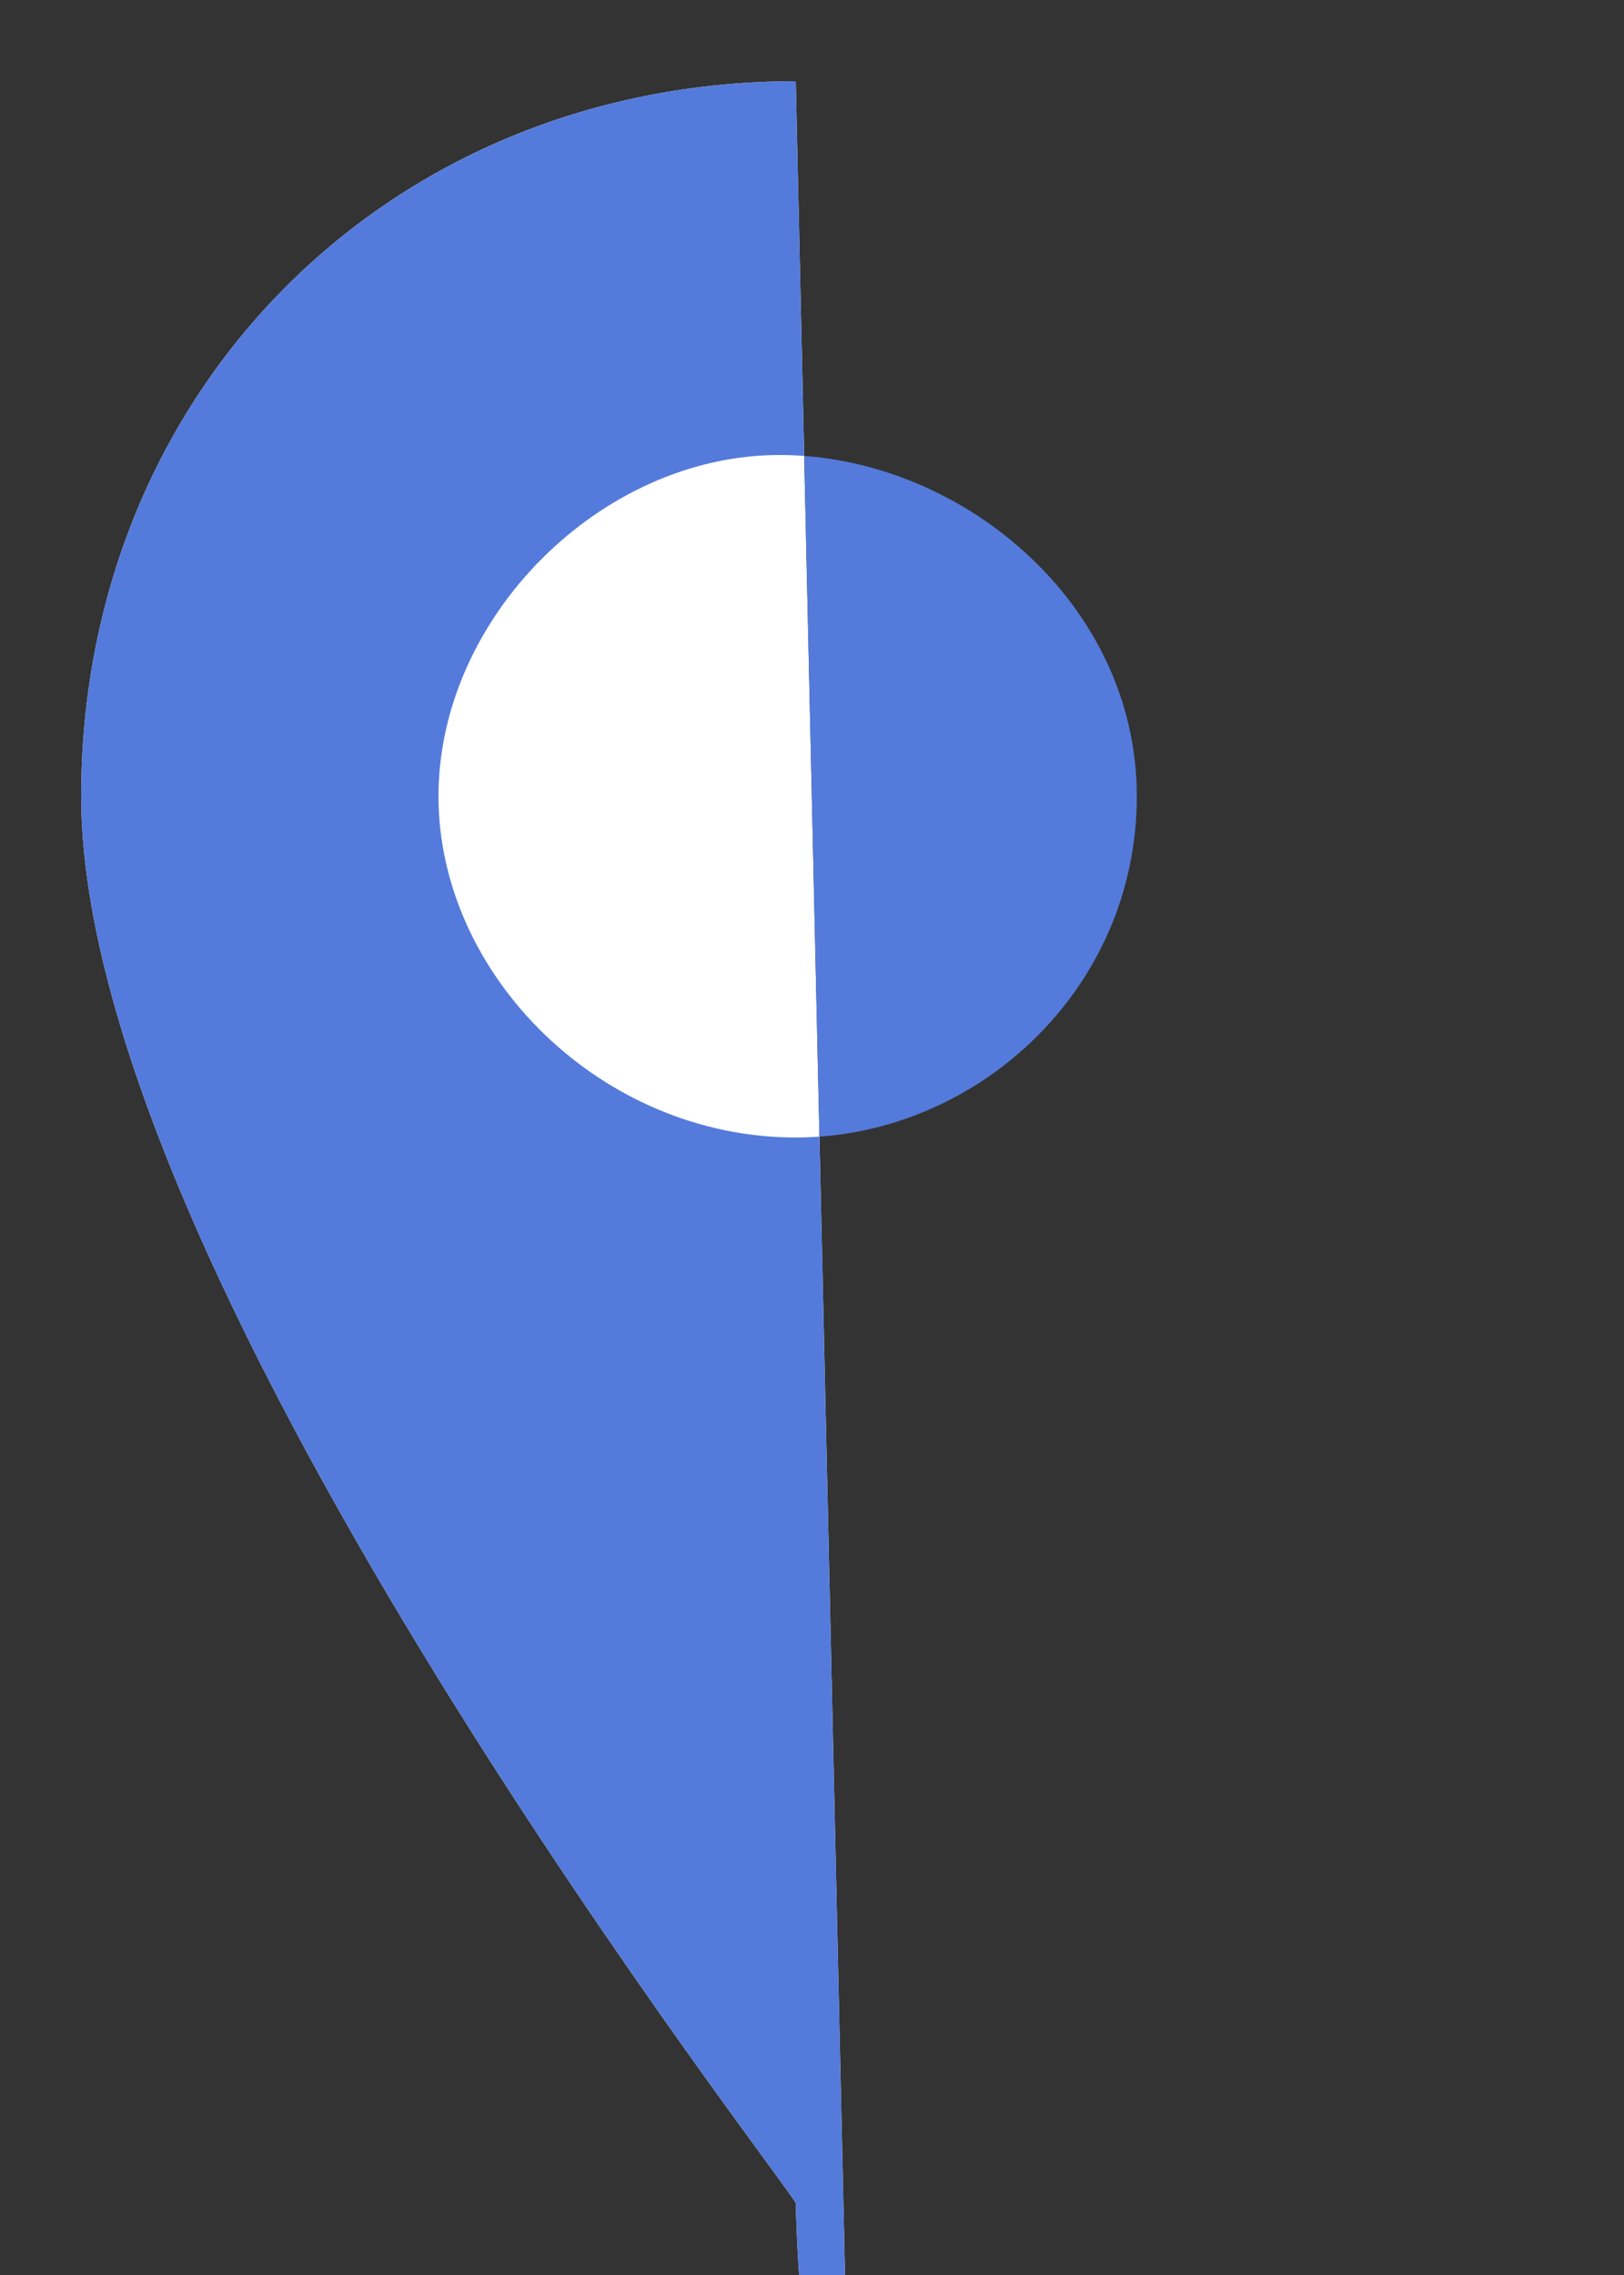 <?xml version="1.0" encoding="utf-8" ?>
<svg version="1.1" xmlns="http://www.w3.org/2000/svg" xmlns:xlink="http://www.w3.org/1999/xlink" x="0px" y="0px" width="10px"
height="14px" viewBox="0 0 10 14" style="enable-background:new 0 0 10 14" xml:space="preserve">
<rect x="0" y="0" width="10" height="14" fill="#333333" stroke="none"/>
<style>
    .st0{fill:#FFFFFF;}
    .st1{fill:#547bDB;}
</style>
    <g id="layer_1">
        <path class="st0" d="M4.9,0.5c-2.5,0-4.4,1.9-4.4,4.4c0,3,4.4,8.6,4.4,8.659.2,8,9.2,4.9C9.2,1.8,7.2,0.5,4.9,0.5z"/>
    </g>
    <g id="layer_1_copy">
        <path class="st1" d="M4.9,0.5c-2.5,0-4.4,1.9-4.4,4.4c0,3,4.4,8.6,4.4,8.659.2,8,9.2,4.9C9.2,1.8,7.2,0.5,4.9,0.5z
        M4.9,7C3.7,7,2.7,6,2.7,4.9s1-2.1,2.1-2.1S7,3.7,7,4.9S6,7,4.9,7z"/>
    </g>
</svg>
